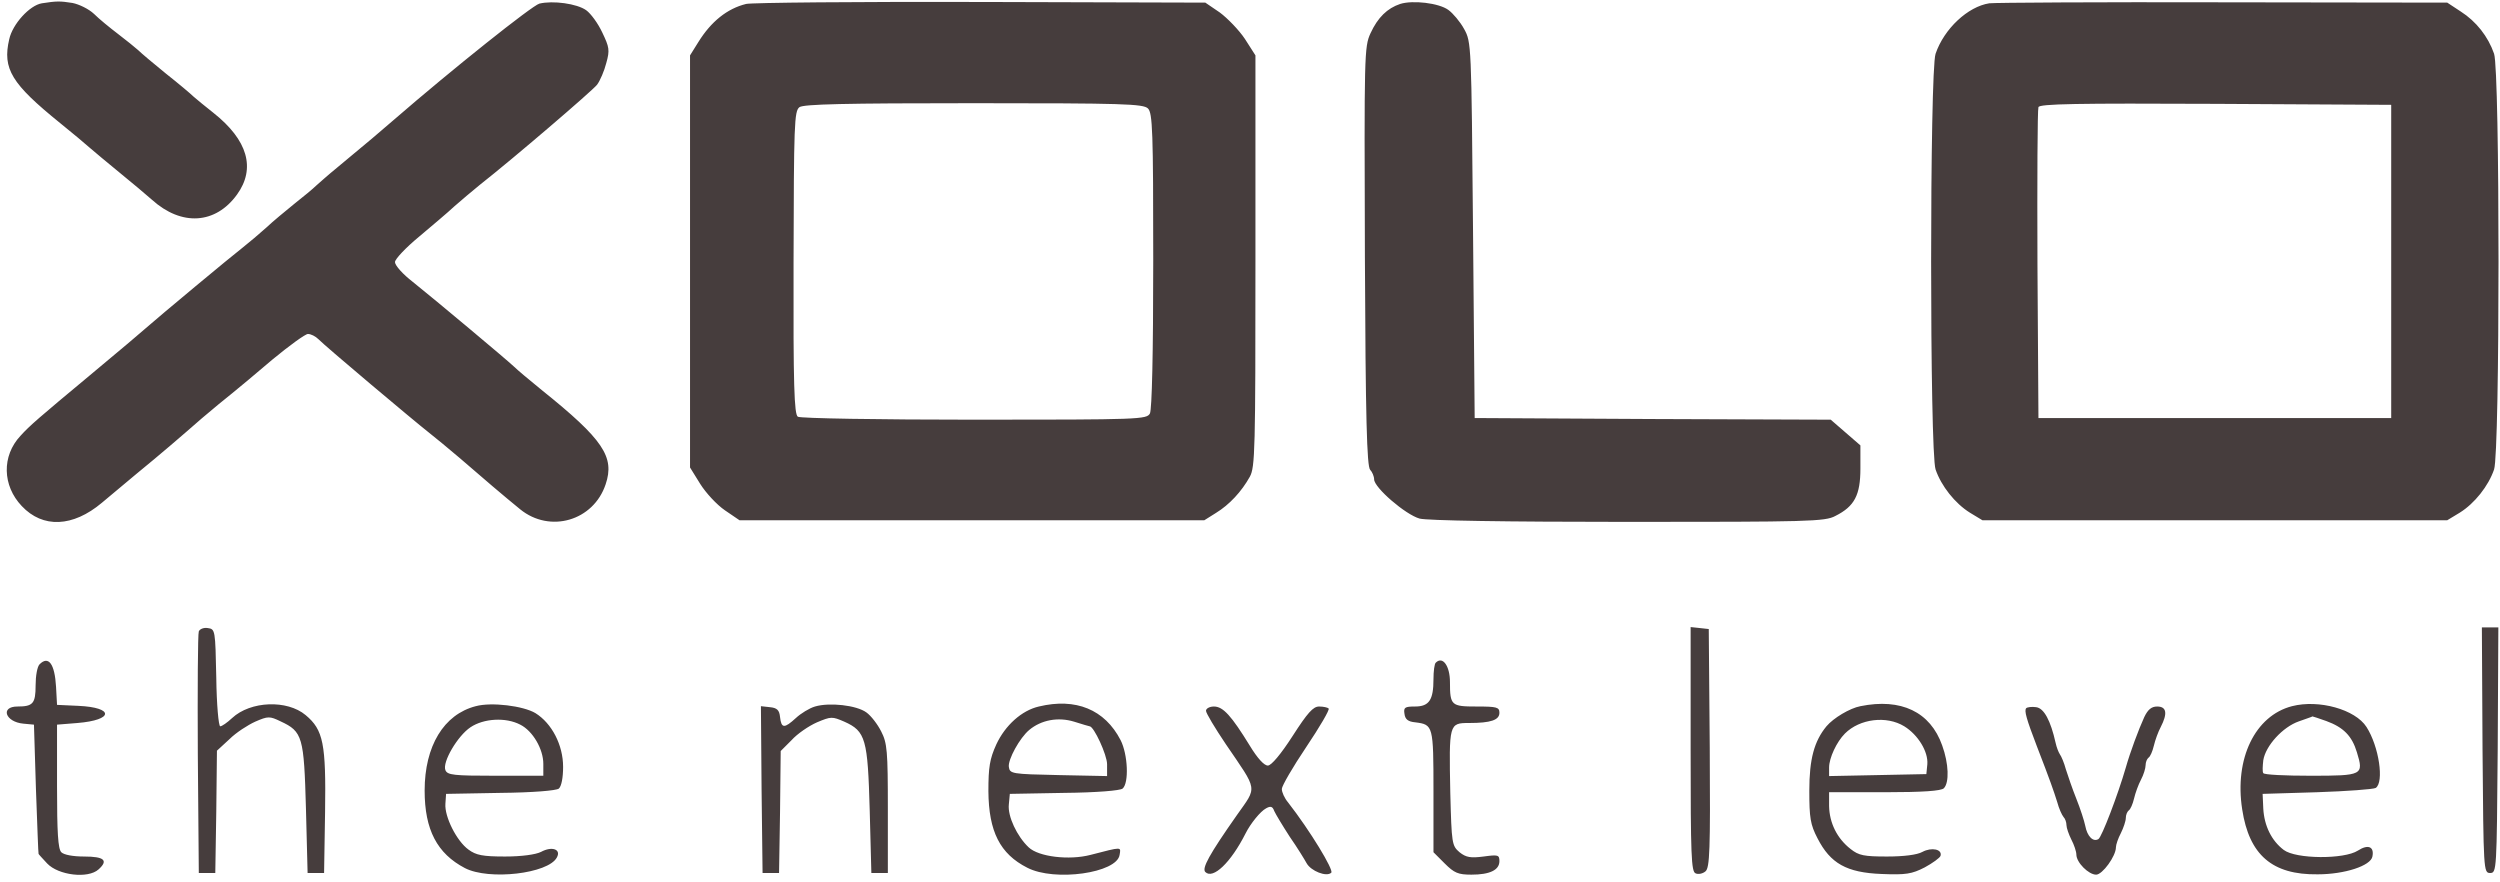 <?xml version="1.0" ?>
<svg xmlns="http://www.w3.org/2000/svg" viewBox="68.2 131.7 758.3 267.5">
	<path d="m80.9 132.7c-3.7.6-8.9 6.3-9.9 10.9-2.1 9 .7 13.5 15.4 25.4 3.7 3 7.8 6.4 9 7.5 1.3 1.1 5.3 4.5 9 7.5s8.2 6.8 9.9 8.3c9 8.1 19.3 7.4 25.8-1.6 5.7-7.9 3.3-16.5-7.2-24.8-2.4-1.9-5.1-4.1-6-4.9-.8-.8-4.6-4-8.4-7-3.7-3-7.5-6.2-8.4-7.1-.9-.8-3.6-3-6.1-4.9s-5.8-4.6-7.3-6.1c-1.6-1.5-4.5-2.9-6.5-3.3-3.8-.6-4.8-.6-9.3.1zm150.9.1c-2.2.6-26.2 19.7-44.2 35.3-3.2 2.8-8.5 7.3-17.1 14.4-2.7 2.2-5.5 4.7-6.4 5.5-.9.9-3.8 3.3-6.6 5.5-2.7 2.2-6.6 5.4-8.6 7.3-2 1.8-5.2 4.5-7.1 6-3.5 2.7-24.9 20.5-29.8 24.8-2.4 2.1-5 4.3-16.5 13.9-15.5 12.9-18.3 15.3-21.1 18.4-5.7 6.1-5.5 15.1.4 21.3 6.4 6.8 15.5 6.4 24.3-1 3.1-2.6 7.8-6.5 10.4-8.7 7.7-6.3 13.5-11.3 19.9-16.9 3.3-2.8 7.4-6.2 9.2-7.6 1.7-1.4 7.3-6 12.3-10.3 5.1-4.2 9.9-7.7 10.7-7.7.9 0 2.3.7 3.2 1.6 1.9 2 29 24.8 33.6 28.4 1.8 1.4 5.9 4.8 9.2 7.6 6.8 5.9 13.6 11.7 18.4 15.6 9 7.3 22.2 3.5 25.9-7.6 2.8-8.3-.7-13.6-19.4-28.6-3.7-3-7.5-6.2-8.4-7.1-2.1-2-23.7-20.1-30.7-25.7-3-2.3-5.4-5-5.4-6 0-.9 3.3-4.4 7.3-7.7 3.9-3.3 8.8-7.4 10.7-9.2 1.9-1.7 5.4-4.6 7.7-6.5 10.3-8.1 34.1-28.5 35.6-30.4.9-1.2 2.2-4.2 2.8-6.6 1.1-3.9.9-4.8-1.2-9.2-1.3-2.8-3.5-5.8-4.9-6.8-2.8-2-10.1-3-14.2-2zm62.7.1c-5.7 1.4-10.6 5.3-14.5 11.6l-2.5 4v125l3.1 5c1.7 2.7 5 6.3 7.5 8l4.4 3h141l3.5-2.2c4.1-2.5 7.8-6.5 10.3-11 1.6-2.9 1.7-8.2 1.7-65.5v-62.3l-3.2-5c-1.8-2.7-5.3-6.3-7.6-8l-4.4-3-68.1-.2c-37.5-.1-69.6.2-71.2.6zm121.9 31.7c1.4 1.4 1.6 6.9 1.6 46 0 28.8-.4 45.2-1 46.5-1 1.8-2.7 1.9-53.3 1.9-28.7 0-52.8-.4-53.5-.9-1.1-.7-1.4-9.5-1.3-46.7.1-42.1.2-46 1.8-47.2 1.3-.9 13.5-1.2 52.9-1.2 45.3 0 51.4.2 52.8 1.6zm76.5-31.7c-3.9 1.3-6.8 4.1-9 8.9-1.9 4.1-1.9 6.5-1.7 67.7.2 49.1.6 63.7 1.6 64.7.6.6 1.2 2 1.2 2.9 0 2.5 9.5 10.7 13.8 11.9 2.3.6 25.9 1 63.2 1 54.7 0 59.8-.1 62.9-1.8 5.8-2.9 7.6-6.3 7.6-14.4v-7l-4.5-3.9-4.5-3.9-54-.2-54-.3-.5-57c-.5-56.5-.5-57-2.7-61-1.2-2.2-3.4-4.8-4.8-5.8-2.9-2.1-10.8-3-14.6-1.8zm178.7-.2c-6.5 1-13.7 7.7-16.3 15.3-1.8 5.1-1.8 121 0 126.1 1.7 5 5.9 10.3 10.4 13.1l3.8 2.3h141l3.8-2.3c4.5-2.8 8.7-8.1 10.4-13.1 1.8-5.1 1.8-121 0-126.1-1.8-5.2-5.4-9.8-10.1-12.8l-4.1-2.7-68-.1c-37.4-.1-69.3.1-70.9.3zm121.9 78.3v47.5h-107l-.3-46.5c-.1-25.6 0-47.1.3-47.8.3-1 11.6-1.2 53.7-1l53.3.3zm-665 112.2c-.3.7-.4 17.5-.3 37.3l.3 36h5l.3-18.6.2-18.5 3.8-3.5c2-2 5.6-4.3 7.8-5.3 3.9-1.7 4.4-1.7 7.7-.1 6.7 3.1 7.1 4.7 7.7 26.5l.5 19.5h5l.3-18.5c.3-20.7-.5-24.9-5.9-29.4-5.6-4.7-16.7-4.3-22.3.9-1.5 1.4-3.1 2.5-3.6 2.5s-1.1-6.6-1.2-14.8c-.3-14.4-.3-14.7-2.6-15-1.2-.2-2.4.3-2.7 1zm452.5 35.8c0 32.2.2 37.1 1.5 37.6.8.4 2.2.1 3-.6 1.3-1.1 1.5-6.3 1.3-37.4l-.3-36.1-2.7-.3-2.8-.3zm240.2.2c.3 36.5.3 37.3 2.3 37.3s2-.8 2.3-37.3l.2-37.2h-5zm-741-26c-.7.7-1.2 3.5-1.2 6.4 0 5.5-.8 6.4-5.5 6.4-5.3 0-3.7 4.7 1.8 5.2l3.2.3.6 19.5c.4 10.7.7 19.6.8 19.7 0 .1 1.2 1.4 2.6 2.9 3.4 3.6 12.4 4.7 15.6 1.8 3-2.7 1.8-3.9-4.4-3.9-3.3 0-6.1-.5-6.9-1.3-1-1-1.3-6-1.3-20v-18.7l6.2-.5c11-.9 11.2-4.7.3-5.2l-6.5-.3-.3-5.5c-.4-7-2.3-9.5-5-6.8zm423.5-.5c-.4.3-.7 2.6-.7 5 0 6.3-1.3 8.3-5.6 8.3-3.1 0-3.5.3-3.2 2.2.2 1.7 1.1 2.4 3.3 2.6 5.4.7 5.5.9 5.5 20.9v18.5l3.4 3.4c2.9 2.9 4.1 3.4 8.1 3.4 5.6 0 8.5-1.4 8.5-4.1 0-1.9-.4-2-4.8-1.4-3.9.5-5.3.3-7.3-1.3-2.3-2-2.4-2.5-2.8-18.1-.4-20.9-.4-21.1 5.7-21.1 6.6 0 9.2-.9 9.2-3.1 0-1.7-.8-1.9-6.9-1.9-7.7 0-8.1-.3-8.1-7.4 0-4.9-2.2-8-4.3-5.9zm-291.2 13.2c-9.7 2.5-15.5 12.1-15.5 25.6 0 11.9 3.8 19.1 12.2 23.5 7.3 3.8 25.3 1.7 27.9-3.2 1.4-2.5-1.5-3.5-4.8-1.7-1.6.8-5.8 1.4-10.9 1.4-6.8 0-8.8-.4-11.1-2.1-3.6-2.6-7.3-10-7-13.9l.2-3 16.4-.3c10.1-.1 17-.7 17.8-1.3.8-.7 1.3-3.3 1.3-6.6 0-6.6-3.4-13.2-8.4-16.3-3.7-2.2-13.3-3.4-18.1-2.1zm13.5 5.6c3.8 1.9 7 7.4 7 11.9v3.6h-14.5c-12.7 0-14.6-.2-15.2-1.7-1-2.4 3.7-10.4 7.6-13 4-2.7 10.7-3.1 15.1-.8zm89.4-5.5c-1.7.5-4.3 2.1-5.8 3.5-3.5 3.2-4.4 3.2-4.8-.3-.2-2.1-.9-2.8-3.1-3l-2.7-.3.2 25.3.3 25.3h5l.3-18.5.2-18.5 3.3-3.3c1.7-1.9 5.2-4.3 7.7-5.4 4.3-1.8 4.6-1.8 8.3-.2 6.5 2.9 7.1 5.3 7.7 26.9l.5 19h5v-19.5c0-17.5-.2-19.9-2-23.4-1.1-2.2-3.1-4.8-4.5-5.8-3-2.2-11.2-3.1-15.6-1.8zm67.9 0c-5.2 1.2-10.2 5.7-12.9 11.5-2 4.4-2.4 6.9-2.4 14.2.1 12.2 3.5 19 11.8 23.2 8.3 4.3 27.2 1.6 28-3.9.4-2.5.9-2.5-8.8 0-6.5 1.7-15.8.6-18.8-2.3-3.5-3.3-6.4-9.4-6-13l.3-3.2 16.4-.3c10.1-.1 17-.7 17.8-1.3 2-1.7 1.6-10.4-.6-14.7-4.8-9.3-13.6-12.9-24.8-10.2zm15.4 6c1.3 0 5.3 8.7 5.3 11.5v3.6l-14.7-.3c-14.3-.3-14.8-.4-15.1-2.5-.3-2.2 3.3-8.8 6.2-11.2 3.6-3 8.7-4 13.6-2.5 2.5.8 4.6 1.4 4.7 1.4zm233.8-6.1c-3.2.6-8.2 3.6-10.3 6.1-3.7 4.5-5.2 9.9-5.2 19.5 0 8.2.3 10.3 2.5 14.5 3.9 7.6 8.8 10.4 19.5 10.8 7.3.3 9.1 0 13-2 2.4-1.3 4.6-2.9 4.8-3.5.6-2-2.7-2.7-5.5-1.2-1.6.9-5.7 1.4-10.7 1.4-7 0-8.6-.3-11.1-2.3-4.1-3.2-6.4-7.9-6.5-13v-4.2h16.8c11.7 0 17.2-.4 18-1.2 1.7-1.7 1.5-7.5-.5-13-3.6-10.2-12.5-14.4-24.8-11.9zm13.3 6.1c4.2 2.6 7.3 7.7 7 11.5l-.3 3-14.7.3-14.8.3v-2.6c0-2.9 2.3-7.8 4.8-10.3 4.5-4.5 12.6-5.5 18-2.2zm117.6-6.1c-11.2 2.9-17.5 15.9-15.1 31.3 2.1 13.8 9.1 19.9 22.9 19.7 8.2 0 16.1-2.6 16.6-5.4.6-3-1.3-3.8-4.4-1.8-4.2 2.7-18.8 2.6-22.5-.2s-5.9-7.3-6.2-12.5l-.2-4.5 16.5-.5c9.1-.3 17.1-.9 17.8-1.3 2.6-1.7 1-12.6-2.8-18.5-3.4-5.3-14.4-8.4-22.6-6.3zm10.4 4.5c5.2 1.9 7.8 4.5 9.3 9.5 2.1 6.9 1.8 7.1-14 7.1-7.7 0-14.2-.3-14.4-.8-.3-.4-.2-2.1 0-3.9.7-4.4 5.9-10.1 10.8-11.8 2.2-.8 4.1-1.4 4.1-1.5.1 0 2 .6 4.2 1.4zm-339.8-3.1c0 .7 2.7 5.2 6 10.1 9.8 14.4 9.6 12.7 3.4 21.5-8.5 12.1-10.7 16.2-9.6 17.3 2.3 2.3 7.7-2.8 12.2-11.7 1.5-3 4.5-6.7 6.2-7.6 1.4-.8 2-.6 2.5.8.4.9 2.5 4.4 4.7 7.8 2.3 3.3 4.5 6.9 5.1 8 1.3 2.4 6.1 4.3 7.5 2.9.8-.8-6.4-12.7-13.1-21.3-1.1-1.3-1.9-3.1-1.9-4.1 0-.9 3.3-6.6 7.4-12.7s7.2-11.4 6.8-11.7c-.3-.3-1.6-.6-2.9-.6-1.8 0-3.5 1.9-8 8.9-3.6 5.6-6.5 9-7.5 9-1.1.1-3.2-2.2-5.5-6-5.6-9.1-8.1-11.9-10.9-11.9-1.3 0-2.4.6-2.4 1.3zm248.8-.8c-.7.7.1 3.4 3.2 11.5 4.1 10.6 5.1 13.5 6.2 17 .5 1.9 1.4 3.9 1.9 4.5.5.5.9 1.6.9 2.5 0 .8.7 2.8 1.5 4.4.8 1.5 1.5 3.6 1.5 4.5 0 2.4 3.7 6.1 6 6.1 1.9 0 6-5.6 6-8.3 0-.8.7-2.8 1.5-4.3.8-1.6 1.5-3.7 1.5-4.6s.4-1.9.9-2.3c.5-.3 1.2-1.9 1.6-3.6s1.3-4.2 2.1-5.7 1.4-3.5 1.4-4.4.4-1.9.9-2.3c.5-.3 1.2-1.9 1.6-3.6s1.3-4.2 2.1-5.7c2.1-4.1 1.8-6.2-1.1-6.2-1.7 0-2.8.9-3.9 3.2-1.7 3.7-4.3 10.7-5.6 15.3-2.4 8.3-7.3 21.1-8.3 21.7-1.6 1-3.4-.8-4-4-.3-1.5-1.5-5.2-2.7-8.2s-2.6-7.1-3.2-9c-.5-1.9-1.4-4-1.8-4.5-.4-.6-1-2.1-1.3-3.5-1.5-6.7-3.5-10.5-5.9-10.8-1.3-.2-2.7 0-3 .3z" fill="#463d3d"/>
</svg>